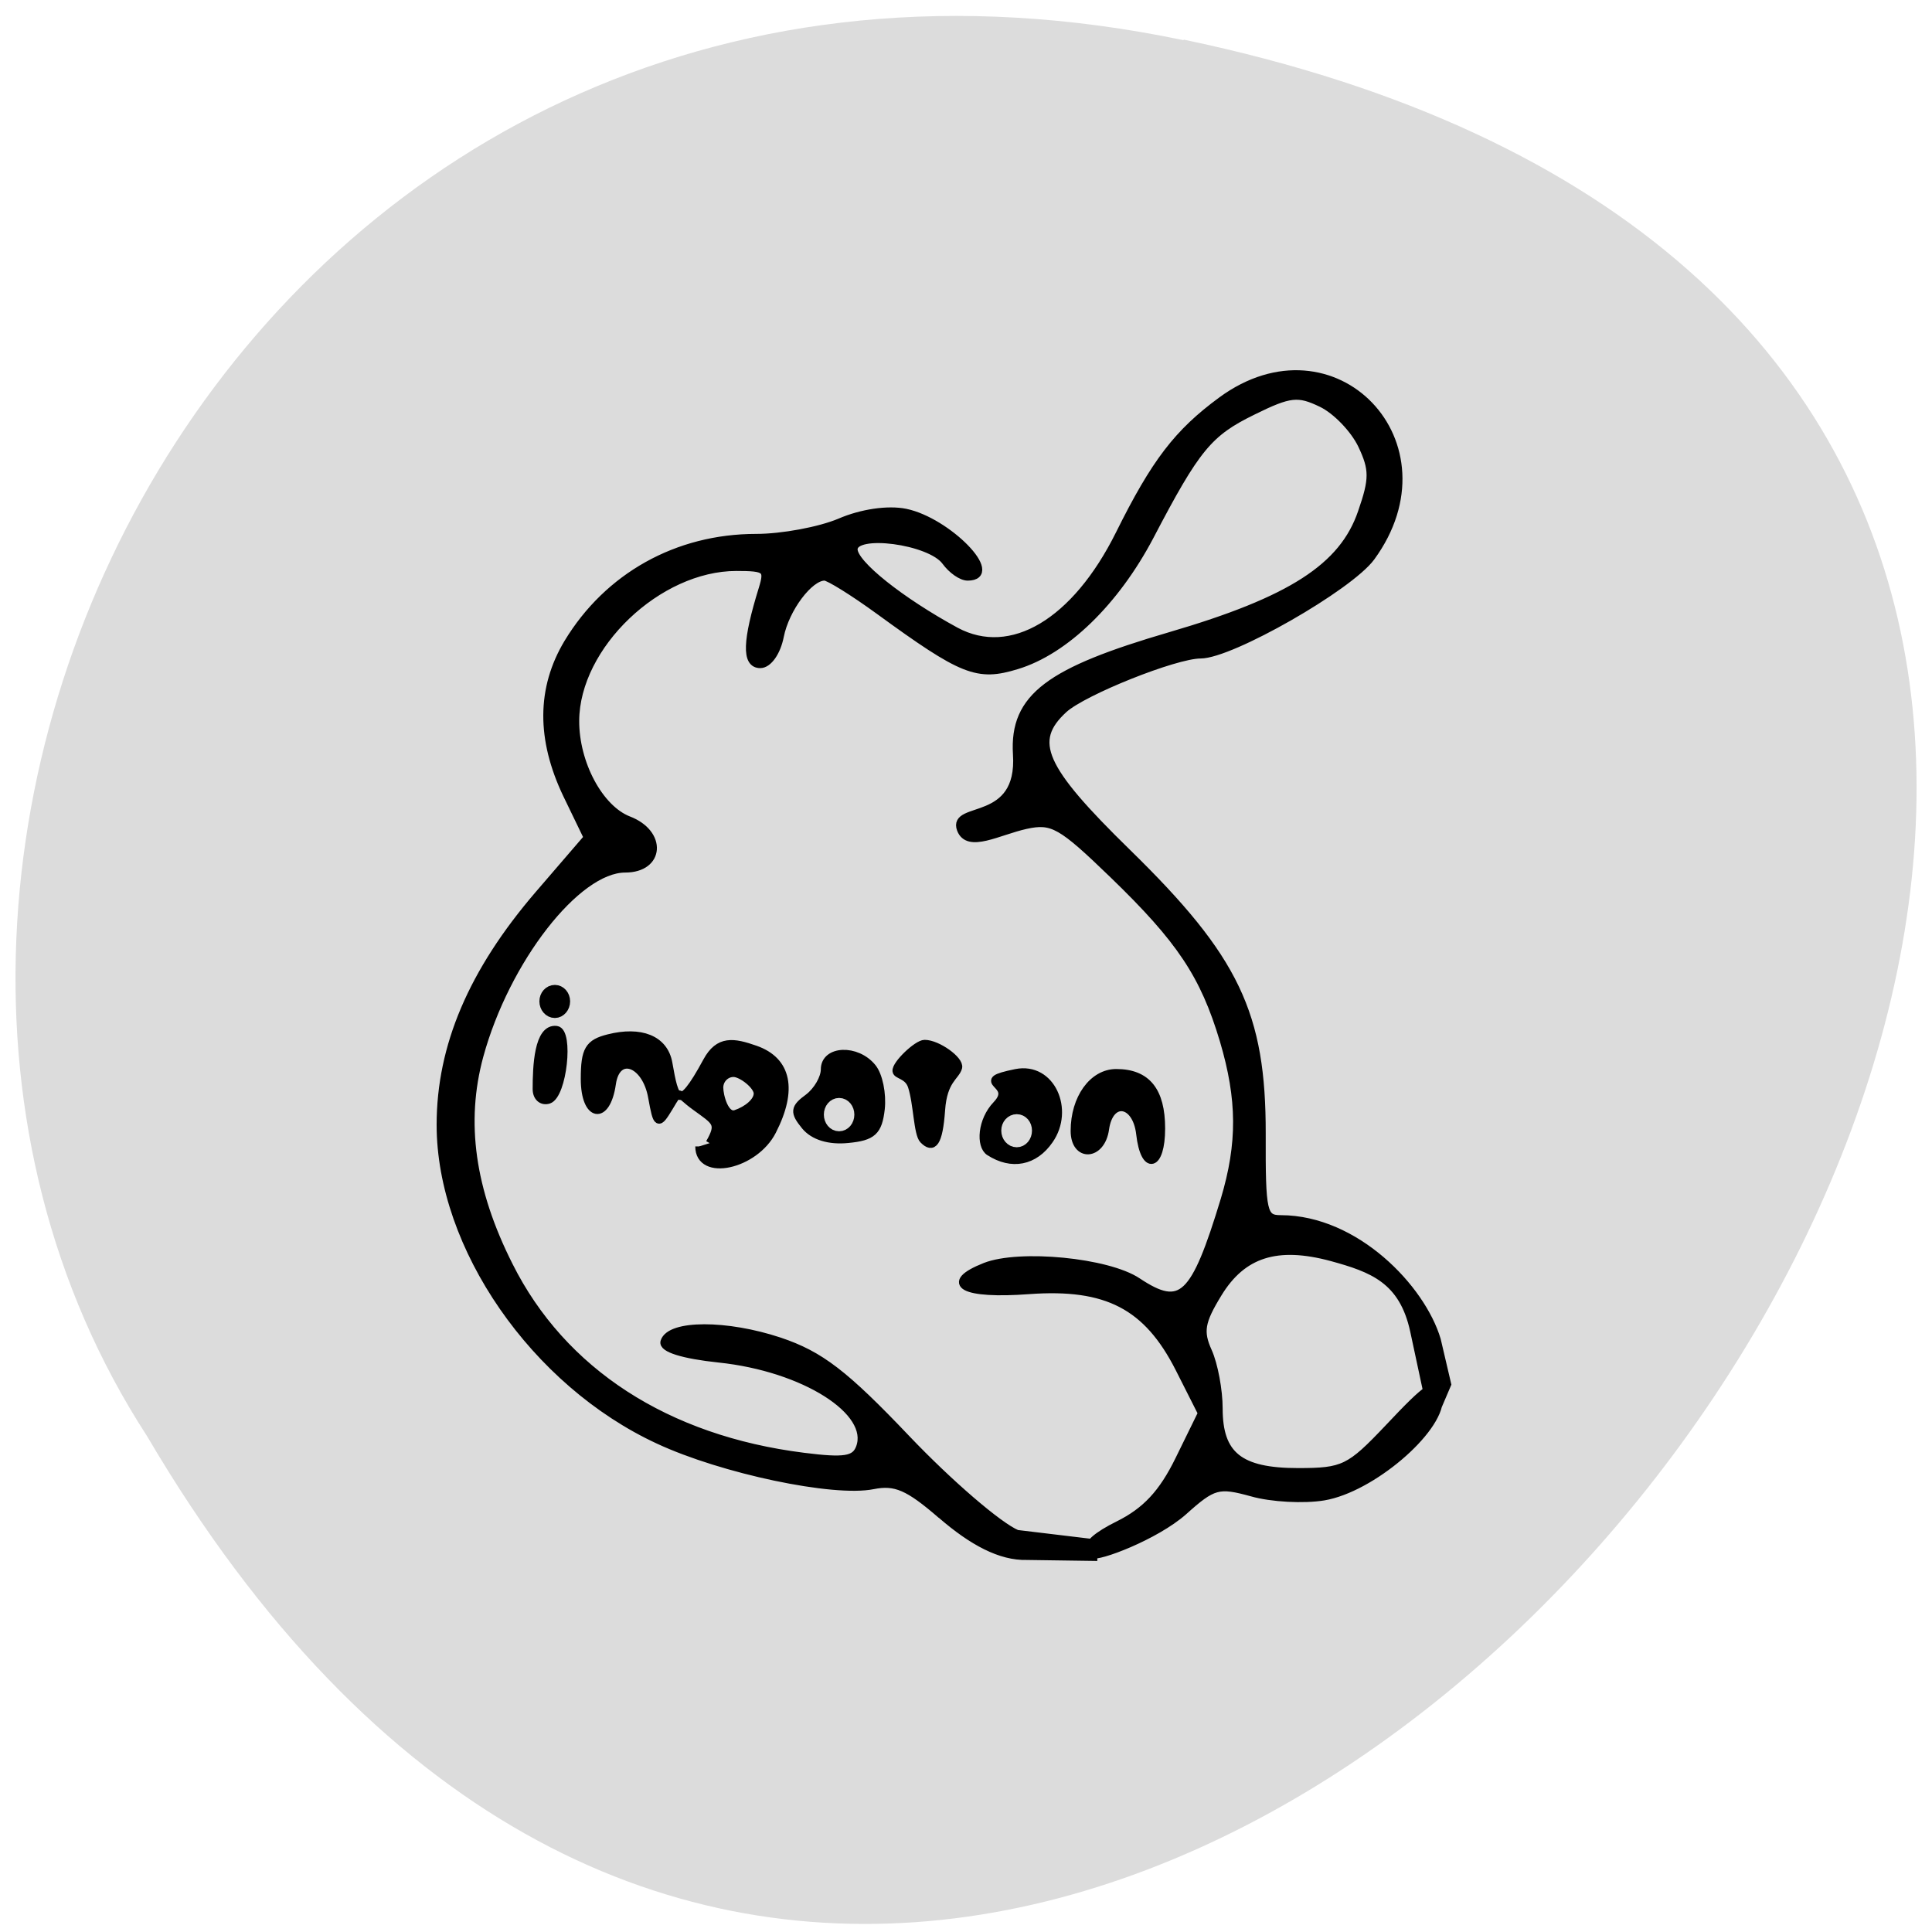 <svg xmlns="http://www.w3.org/2000/svg" viewBox="0 0 32 32"><path d="m 19.605 0.656 c 29.508 6.172 -2.172 48.633 -17.17 23.13 c -6.43 -9.906 1.992 -26.297 17.17 -23.12" fill="#dcdcdc"/><g stroke="#000"><path d="m 123.76 196.66 c -4.158 -3.599 -5.803 -4.313 -8.644 -3.748 c -4.965 1.011 -19.05 -1.963 -27.1 -5.711 c -15.703 -7.258 -27.578 -24.45 -27.578 -39.857 c 0 -9.905 4.01 -19.334 12.383 -29.09 l 6.222 -7.228 l -2.632 -5.443 c -3.35 -7.02 -3.32 -13.415 0.12 -19.16 c 5.085 -8.418 13.849 -13.296 23.809 -13.296 c 3.29 0 8.05 -0.892 10.589 -1.963 c 2.752 -1.19 6.072 -1.666 8.285 -1.22 c 5.324 1.101 12.144 8.09 7.867 8.09 c -0.778 0 -2 -0.863 -2.782 -1.933 c -1.944 -2.677 -11.635 -3.956 -11.635 -1.517 c 0 1.844 5.922 6.544 12.922 10.351 c 6.999 3.748 15.14 -1.101 20.699 -12.284 c 4.517 -9.102 7.388 -12.82 12.892 -16.865 c 14.178 -10.411 29.373 5.443 18.904 19.78 c -2.752 3.748 -17.707 12.314 -21.566 12.314 c -3.2 0 -14.806 4.64 -17.289 6.901 c -4.397 4.045 -2.901 7.466 8.02 18.14 c 13.699 13.385 17.05 20.405 17.02 35.574 c -0.03 9.994 0.15 10.767 2.423 10.767 c 9.452 0.03 17.767 8.745 19.711 15.259 l 1.316 5.622 l -1.017 2.38 l -0.568 -2.112 l -0.838 1.22 l -1.765 -8.239 c -1.406 -6.514 -5.324 -7.912 -10.409 -9.31 c -6.939 -1.874 -11.306 -0.476 -14.387 4.581 c -2.184 3.569 -2.393 4.819 -1.256 7.347 c 0.748 1.666 1.346 4.908 1.346 7.198 c 0 5.919 2.632 8.03 10.02 8.03 c 5.773 0 6.551 -0.387 11.456 -5.562 c 4.876 -5.176 6.371 -6.455 6.371 -3.659 c 0 3.986 -8.555 11.303 -14.567 12.314 c -2.483 0.416 -6.61 0.208 -9.09 -0.506 c -4.217 -1.16 -4.905 -0.982 -8.644 2.38 c -3.53 3.123 -10.858 5.889 -11.606 5.443 c -2.842 -1.755 0.508 -0.684 0.09 -0.833 c -0.838 -0.297 0.628 -1.576 3.29 -2.885 c 3.47 -1.725 5.593 -3.986 7.687 -8.269 l 2.871 -5.86 l -2.871 -5.681 c -4.04 -7.942 -9.153 -10.589 -18.994 -9.875 c -8.285 0.625 -10.947 -0.833 -5.534 -2.974 c 4.337 -1.695 15.494 -0.625 19.263 1.904 c 5.563 3.688 7.209 2.142 11.01 -10.381 c 2.124 -7.109 2.094 -12.671 -0.12 -20.14 c -2.483 -8.299 -5.474 -12.76 -13.969 -20.97 c -6.58 -6.365 -7.687 -6.99 -11.07 -6.246 c -3.47 0.773 -7.268 3 -8.196 0.535 c -1.167 -3.123 7.687 -0.387 7.089 -9.488 c -0.449 -7.258 4.158 -10.5 19.412 -14.961 c 15.255 -4.462 21.835 -8.685 24.2 -15.616 c 1.466 -4.224 1.466 -5.443 0 -8.537 c -0.957 -1.993 -3.23 -4.372 -5.085 -5.265 c -2.961 -1.428 -4.01 -1.338 -8.704 0.982 c -5.593 2.736 -7.149 4.61 -13.01 15.824 c -4.367 8.299 -10.738 14.485 -16.84 16.33 c -4.965 1.517 -6.79 0.803 -17.408 -6.93 c -3.23 -2.35 -6.341 -4.283 -6.88 -4.283 c -1.944 0 -4.965 4.045 -5.653 7.525 c -0.389 1.993 -1.466 3.54 -2.483 3.54 c -1.854 0 -1.735 -2.945 0.299 -9.518 c 0.778 -2.528 0.479 -2.766 -3.32 -2.766 c -9.901 0 -20.31 9.935 -20.37 19.423 c -0.03 5.413 3.051 11.154 6.73 12.582 c 4.337 1.666 4.04 6.127 -0.419 6.127 c -6.132 0 -15.11 11.541 -18.425 23.676 c -2.273 8.388 -1.077 16.984 3.739 26.532 c 6.73 13.444 19.921 21.981 37.24 24.15 c 5.175 0.654 6.521 0.446 7.119 -1.13 c 1.735 -4.581 -7.03 -10.143 -17.797 -11.273 c -4.546 -0.476 -7.179 -1.309 -6.909 -2.142 c 0.718 -2.261 7.867 -2.261 14.567 -0.03 c 5.115 1.725 8.196 4.075 16.03 12.314 c 5.354 5.622 11.635 11.04 13.969 12.02 l 9.661 1.16 v 1.755 l -8.405 -0.119 c -3.32 0.089 -6.88 -1.814 -10.798 -5.205 m -29.31 -46.996 c 1.466 -2.558 0.778 -2.736 -1.825 -4.64 c -2.393 -1.725 -1.825 -2.35 -3.29 0.089 c -1.406 2.32 -1.525 2.261 -2.154 -1.22 c -0.778 -4.491 -4.517 -5.741 -5.085 -1.725 c -0.688 4.759 -3.44 4.253 -3.44 -0.625 c 0 -3.659 0.508 -4.521 3.02 -5.146 c 4.01 -1.011 7.03 0.089 7.568 3.183 c 0.808 4.581 1.226 6.455 4.846 -0.238 c 1.525 -2.826 3.41 -2.469 6.132 -1.517 c 4.068 1.428 4.816 5.086 2.154 10.292 c -2.213 4.372 -9.243 5.919 -9.243 1.963 m 7.388 -6.692 c 0 -1.011 -2.034 -2.588 -3.051 -2.588 c -0.987 0 -1.795 0.833 -1.795 1.844 c 0 1.011 0.688 3.778 2.064 3.331 c 1.496 -0.506 2.782 -1.576 2.782 -2.588 m 29.31 7.377 c -1.196 -0.773 -1.017 -3.956 0.897 -5.949 c 2.692 -2.826 -3.41 -2.826 2.453 -4.02 c 4.457 -0.892 6.88 4.67 4.217 8.477 c -1.884 2.736 -4.756 3.302 -7.568 1.487 m 19.05 -2.261 c -0.479 -4.134 -3.859 -4.61 -4.427 -0.625 c -0.479 3.48 -3.859 3.659 -3.859 0.238 c 0 -4.105 2.303 -7.317 5.264 -7.317 c 3.859 0 5.683 2.261 5.683 7.02 c 0 4.908 -2.124 5.443 -2.662 0.684 m -27.399 0.744 c -0.748 -0.744 -0.748 -4.61 -1.466 -6.782 c -0.479 -1.428 -1.884 -1.368 -1.944 -1.904 c -0.12 -0.833 2.632 -3.45 3.559 -3.45 c 1.645 0 4.487 2.082 4.247 3 c -0.329 1.16 -1.884 1.547 -2.154 5.354 c -0.299 4.283 -1.047 4.997 -2.243 3.778 m -14.956 -1.755 c -1.436 -1.755 -1.376 -2.261 0.419 -3.569 c 1.137 -0.863 2.064 -2.469 2.064 -3.569 c 0 -2.499 4.04 -2.677 6.01 -0.238 c 0.808 0.982 1.286 3.331 1.077 5.235 c -0.329 2.855 -1.047 3.51 -4.158 3.807 c -2.363 0.238 -4.337 -0.357 -5.414 -1.666 m -33.949 -4.64 c 0 -2.826 0.179 -7.793 2.513 -7.496 c 1.675 0.208 0.808 8.239 -0.987 8.834 c -0.838 0.268 -1.525 -0.327 -1.525 -1.338" transform="matrix(0.131 0 0 0.131 -0.62 -0.671)"/><path d="m 74.62 133.81 c 0 0.656 -0.469 1.188 -1 1.188 c -0.563 0 -1.031 -0.531 -1.031 -1.188 c 0 -0.656 0.469 -1.156 1.031 -1.156 c 0.531 0 1 0.5 1 1.156" transform="matrix(0.125 0 0 0.125 -0.012 -0.141)" fill="#dcdcdc" stroke-width="2.04"/></g><g fill="#dcdcdc" stroke="#dcdcdc" stroke-width="2.04"><path d="m 74.61 133.82 c 0 0.656 -0.438 1.188 -1 1.188 c -0.563 0 -1 -0.531 -1 -1.188 c 0 -0.656 0.438 -1.188 1 -1.188 c 0.563 0 1 0.531 1 1.188" transform="matrix(0.125 0 0 0.125 4.697 1.734)"/><path d="m 74.62 133.81 c 0 0.656 -0.438 1.188 -1 1.188 c -0.563 0 -1.031 -0.531 -1.031 -1.188 c 0 -0.656 0.469 -1.156 1.031 -1.156 c 0.563 0 1 0.5 1 1.156" transform="matrix(0.125 0 0 0.125 7.638 2)"/></g></svg>